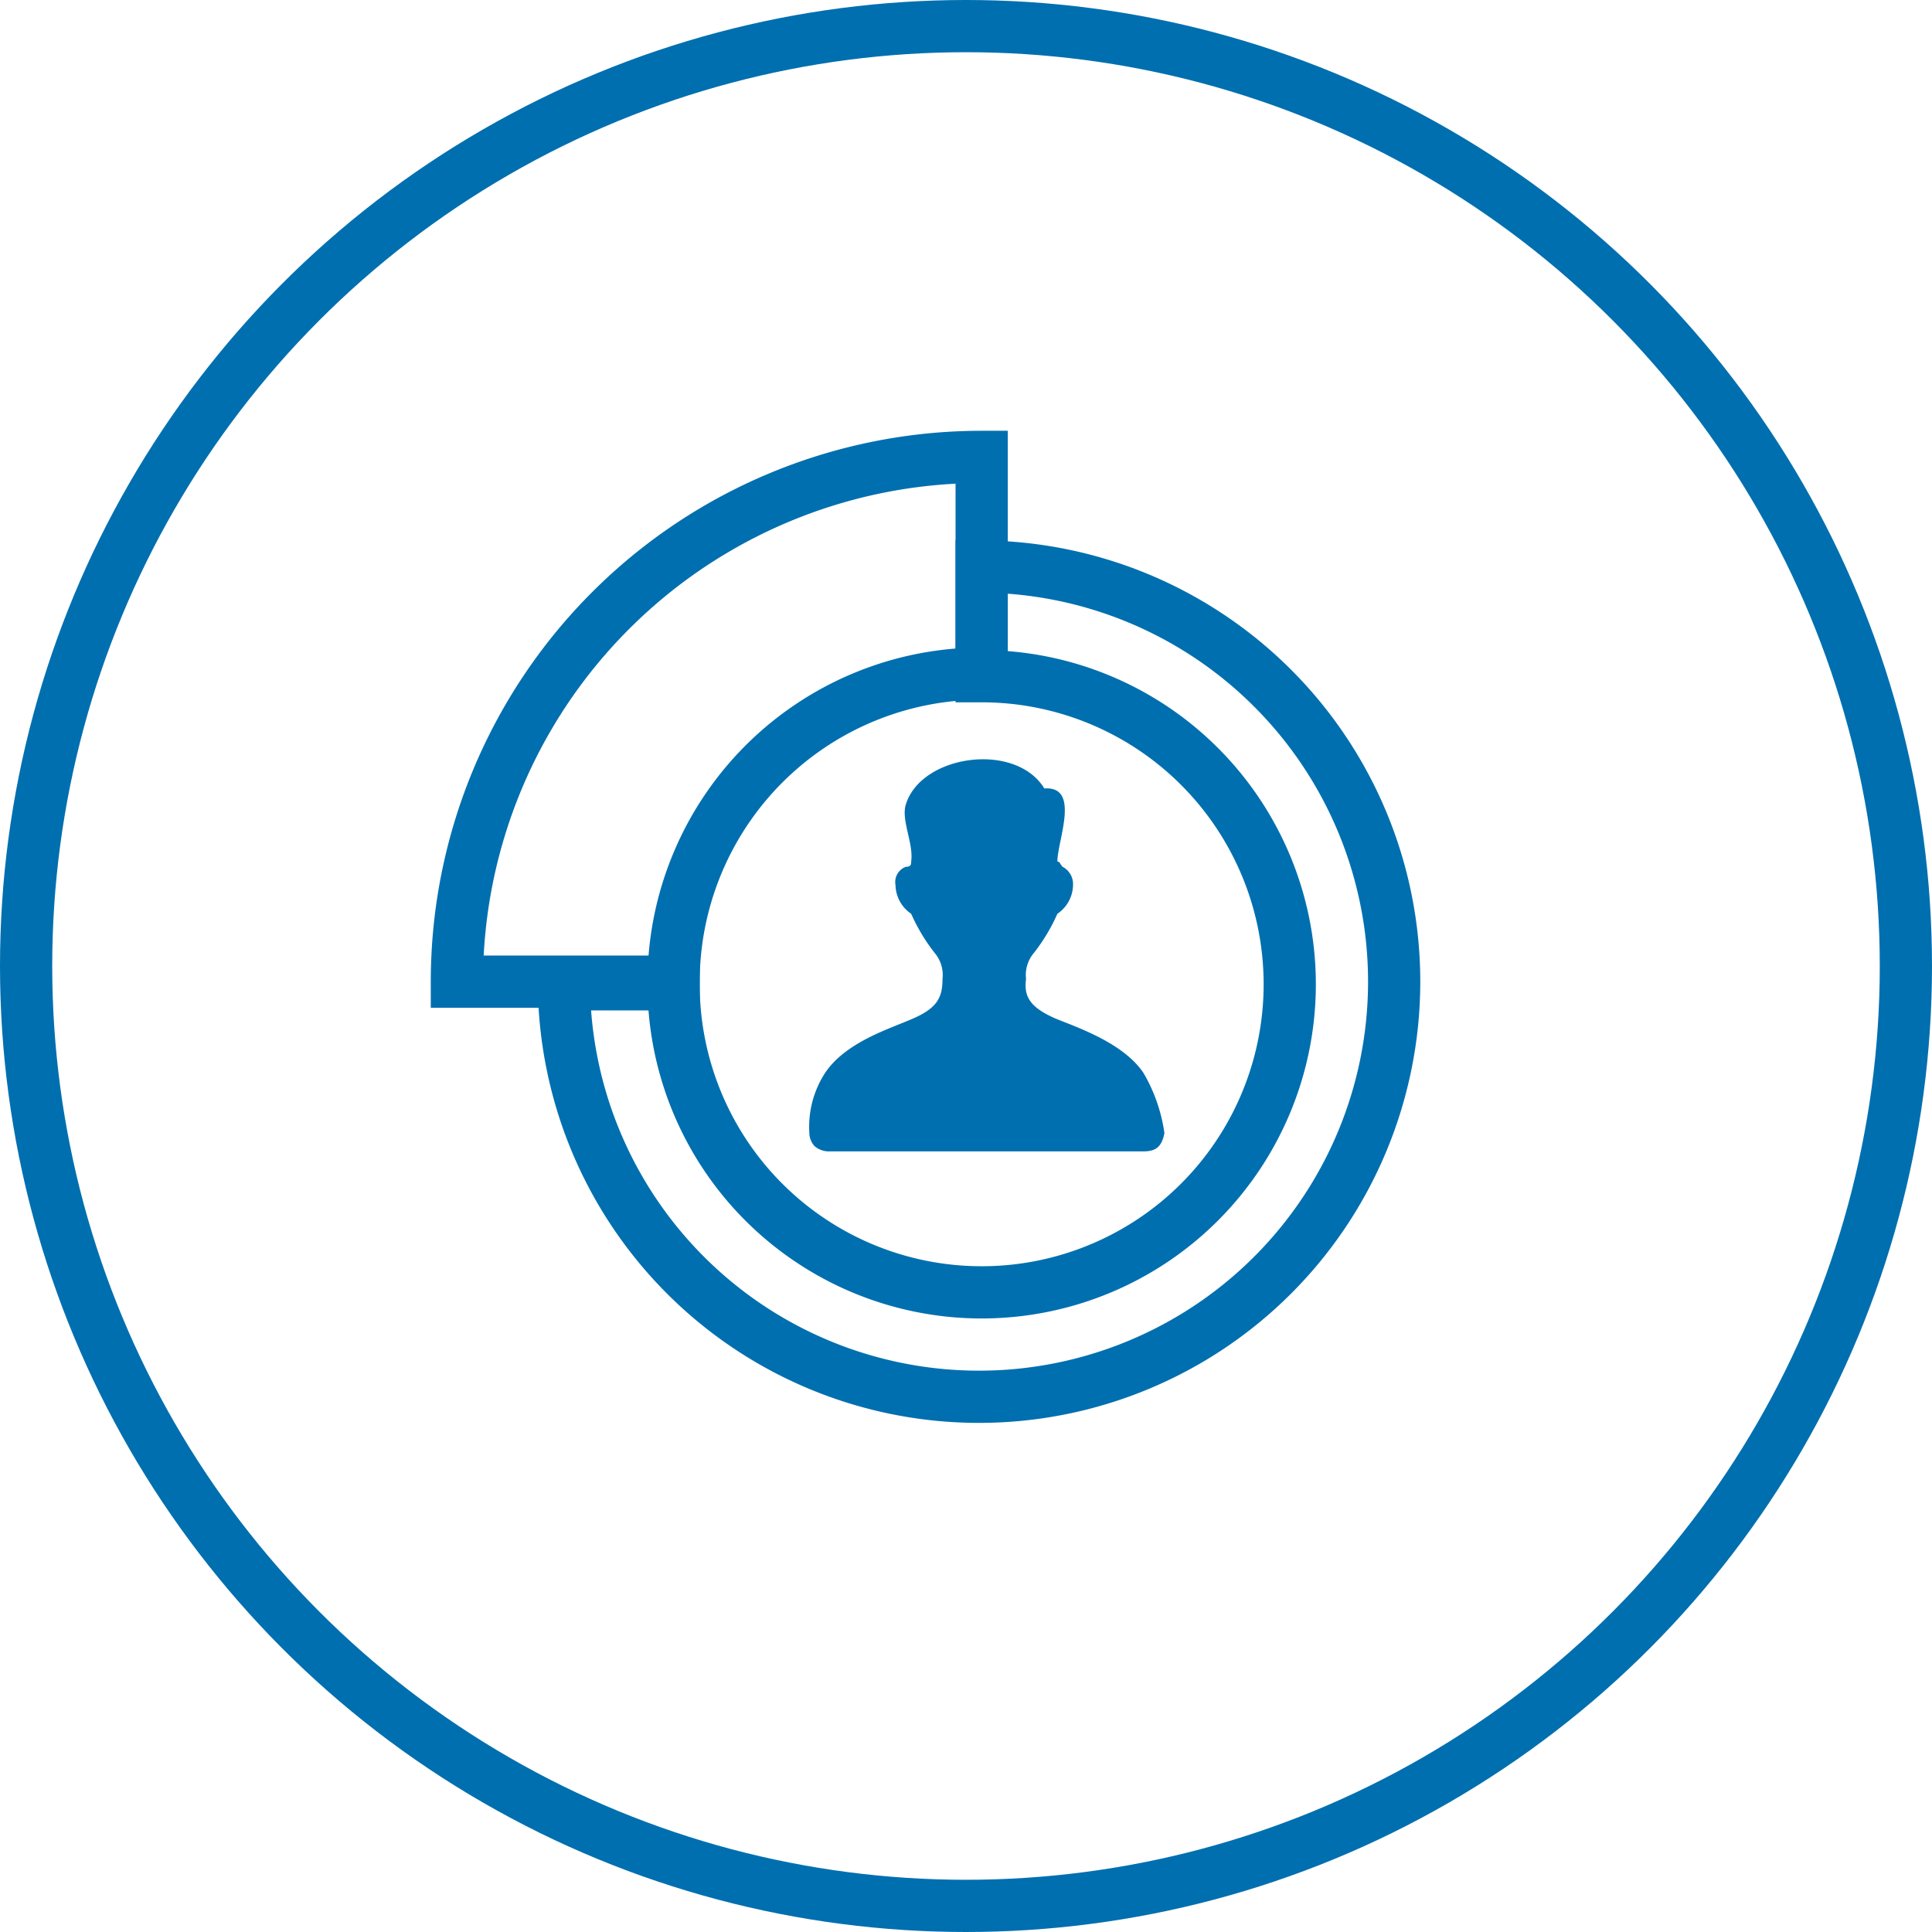 <svg id="Layer_1" data-name="Layer 1" xmlns="http://www.w3.org/2000/svg" viewBox="0 0 74 74"><defs><style>.cls-1{fill:none;stroke:#006faf;stroke-miterlimit:10;stroke-width:2px;}.cls-2{fill:#006faf;}</style></defs><title>SQL_server_analysis_services</title><circle class="cls-1" cx="37" cy="37" r="36"/><path id="Stroke-1294" class="cls-1" d="M37.6,25.8A11.82,11.82,0,0,0,25.8,37.6H17.5A20.1,20.1,0,0,1,37.6,17.5v8.3Z"/><path id="Stroke-1296" class="cls-1" d="M37.6,21.7v4.2A11.8,11.8,0,1,1,25.8,37.7H21.6a15.9,15.9,0,1,0,16-16Z"/><path class="cls-2" d="M43.8,41.1c-.8-1.2-2.7-1.8-3.4-2.1-.9-.4-1.2-.8-1.1-1.5a1.31,1.31,0,0,1,.3-1,7.05,7.05,0,0,0,.9-1.5,1.36,1.36,0,0,0,.6-1.1.75.75,0,0,0-.4-.7c-.1-.1-.1-.2-.2-.2,0-.8.9-2.9-.5-2.8-1.1-1.8-4.7-1.3-5.3.6-.2.6.3,1.5.2,2.2,0,.1,0,.2-.2.2a.62.62,0,0,0-.4.7,1.36,1.36,0,0,0,.6,1.1,7.05,7.05,0,0,0,.9,1.5,1.31,1.31,0,0,1,.3,1c0,.7-.2,1.1-1.1,1.5s-2.6.9-3.4,2.1a3.79,3.79,0,0,0-.6,2.3.76.76,0,0,0,.2.5.85.85,0,0,0,.6.2h12c.5,0,.7-.2.8-.7a6.31,6.31,0,0,0-.8-2.3Z"/></svg>